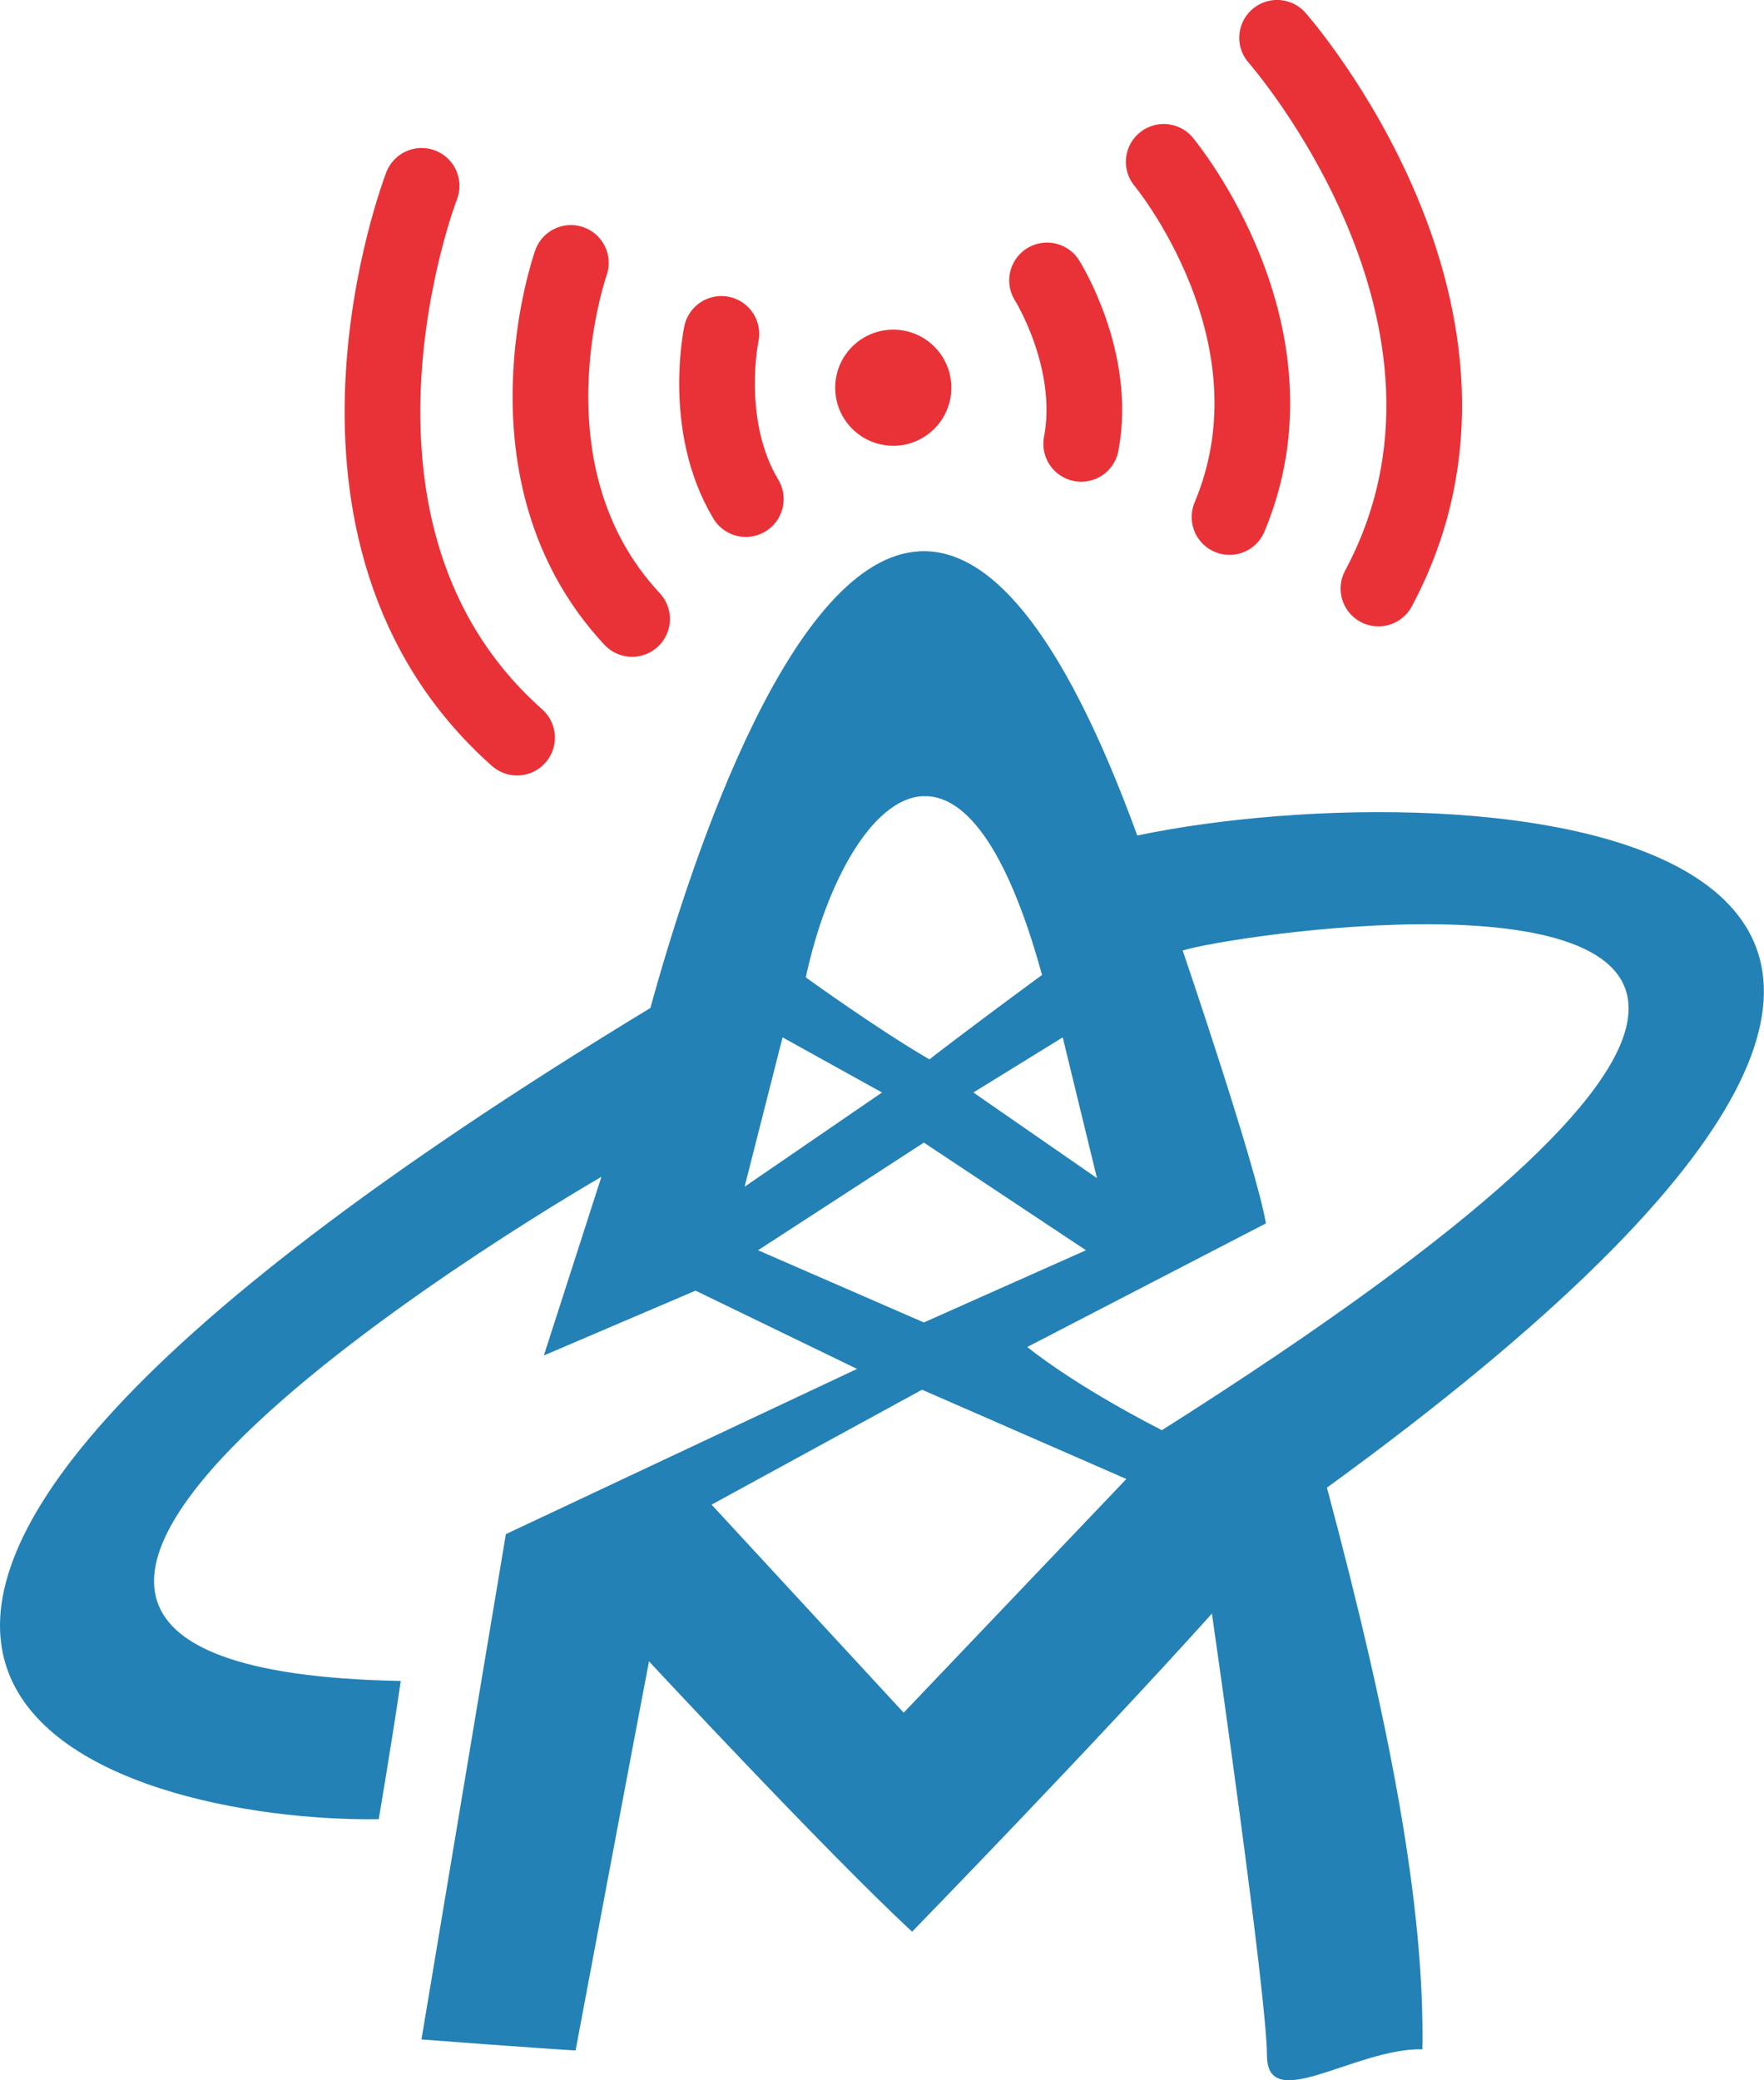 <?xml version="1.0" encoding="UTF-8" standalone="no"?>
<!-- Created with Inkscape (http://www.inkscape.org/) -->

<svg
   width="20.35mm"
   height="24mm"
   viewBox="0 0 20.35 24"
   version="1.1"
   id="svg1"
   xml:space="preserve"
   inkscape:version="1.3 (0e150ed6c4, 2023-07-21)"
   sodipodi:docname="cmpkomunikaicon.svg"
   inkscape:export-filename="cmpkomunika.svg"
   inkscape:export-xdpi="96"
   inkscape:export-ydpi="96"
   xmlns:inkscape="http://www.inkscape.org/namespaces/inkscape"
   xmlns:sodipodi="http://sodipodi.sourceforge.net/DTD/sodipodi-0.dtd"
   xmlns="http://www.w3.org/2000/svg"
   xmlns:svg="http://www.w3.org/2000/svg"><sodipodi:namedview
     id="namedview1"
     pagecolor="#ffffff"
     bordercolor="#000000"
     borderopacity="0.25"
     inkscape:showpageshadow="2"
     inkscape:pageopacity="0.0"
     inkscape:pagecheckerboard="0"
     inkscape:deskcolor="#d1d1d1"
     inkscape:document-units="mm"
     showguides="true"
     inkscape:zoom="1.6567111"
     inkscape:cx="472.01953"
     inkscape:cy="523.0242"
     inkscape:window-width="2560"
     inkscape:window-height="1571"
     inkscape:window-x="-9"
     inkscape:window-y="-9"
     inkscape:window-maximized="1"
     inkscape:current-layer="layer2" /><defs
     id="defs1" /><g
     inkscape:groupmode="layer"
     id="layer2"
     inkscape:label="Layer 2"
     style="display:inline;opacity:1"
     transform="translate(-48.156,-60.757)"><path
       id="path1"
       style="vector-effect:non-scaling-stroke;fill:#2381b5;fill-opacity:1;stroke-width:0.265;stroke-linecap:round;stroke-linejoin:round;stroke-miterlimit:1;-inkscape-stroke:hairline;paint-order:fill markers stroke"
       d="m 58.769,67.117 c -1.459,0.068 -2.6,3.417 -3.11,5.269 -12.718,7.721 -6.056,9.401 -3.134,9.359 0,0 0.17,-1.002 0.254,-1.595 -7.552,-0.141 2.315,-5.816 2.315,-5.816 l -0.664,2.061 1.75,-0.748 1.863,0.903 -4.051,1.906 -0.974,5.83 c 0,0 1.298,0.099 1.778,0.127 0,0 0.692,-3.684 0.847,-4.489 0,0 2.047,2.202 3.035,3.119 0,0 2.075,-2.131 3.459,-3.67 0,0 0.635,4.404 0.635,5.096 0,0.692 1.016,-0.084 1.793,-0.07 0.028,-1.666 -0.381,-3.783 -1.101,-6.479 10.714,-7.792 1.595,-8.315 -2.188,-7.524 -0.893,-2.45 -1.744,-3.315 -2.508,-3.279 z m 0.033,2.826 c 0.459,-0.023 0.955,0.531 1.375,2.062 -0.96,0.706 -1.299,0.974 -1.299,0.974 -0.607,-0.353 -1.426,-0.946 -1.426,-0.946 0.23,-1.08 0.76,-2.062 1.35,-2.091 z m 5.954,1.478 c 2.452,0.037 4.409,1.019 -3.196,5.836 -1.045,-0.536 -1.553,-0.96 -1.553,-0.96 l 2.753,-1.426 c -0.113,-0.663 -0.96,-3.148 -0.96,-3.148 0.252,-0.082 1.672,-0.322 2.956,-0.302 z m -7.572,1.304 1.147,0.636 -1.585,1.087 z m 3.232,0 0.395,1.624 -1.426,-0.988 z m -1.602,1.214 1.87,1.242 -1.87,0.833 -1.913,-0.833 z m -0.021,2.851 2.357,1.03 -2.569,2.696 -2.216,-2.4 z" /><path
       style="fill:none;fill-opacity:1;stroke:#e93237;stroke-width:0.873;stroke-linecap:round;stroke-linejoin:round;stroke-miterlimit:1;stroke-dasharray:none;stroke-opacity:1;paint-order:fill markers stroke"
       d="m 53.02,62.901 c 0,0 -1.553,4.009 1.101,6.366"
       id="path7" /><path
       style="fill:none;fill-opacity:1;stroke:#e93237;stroke-width:0.873;stroke-linecap:round;stroke-linejoin:round;stroke-miterlimit:1;stroke-dasharray:none;stroke-opacity:1;paint-order:fill markers stroke"
       d="m 54.742,63.79 c 0,0 -0.861,2.428 0.706,4.108"
       id="path8" /><path
       style="fill:none;fill-opacity:1;stroke:#e93237;stroke-width:0.873;stroke-linecap:round;stroke-linejoin:round;stroke-miterlimit:1;stroke-dasharray:none;stroke-opacity:1;paint-order:fill markers stroke"
       d="m 56.478,64.609 c 0,0 -0.226,1.059 0.282,1.906"
       id="path9" /><path
       style="fill:none;fill-opacity:1;stroke:#e93237;stroke-width:0.873;stroke-linecap:round;stroke-linejoin:round;stroke-miterlimit:1;stroke-dasharray:none;stroke-opacity:1;paint-order:fill markers stroke"
       d="m 62.889,61.193 c 0,0 2.844,3.224 1.169,6.354"
       id="path12" /><path
       style="fill:none;fill-opacity:1;stroke:#e93237;stroke-width:0.873;stroke-linecap:round;stroke-linejoin:round;stroke-miterlimit:1;stroke-dasharray:none;stroke-opacity:1;paint-order:fill markers stroke"
       d="m 61.581,62.624 c 0,0 1.648,1.98 0.759,4.098"
       id="path13" /><path
       style="fill:none;fill-opacity:1;stroke:#e93237;stroke-width:0.873;stroke-linecap:round;stroke-linejoin:round;stroke-miterlimit:1;stroke-dasharray:none;stroke-opacity:1;paint-order:fill markers stroke"
       d="m 60.235,63.992 c 0,0 0.578,0.915 0.394,1.886"
       id="path14" /><circle
       style="fill:#e93237;fill-opacity:1;stroke:none;stroke-width:4.366;stroke-linecap:round;stroke-linejoin:round;stroke-miterlimit:1;stroke-dasharray:none;stroke-opacity:1;paint-order:fill markers stroke"
       id="path15"
       cx="58.461"
       cy="65.23"
       r="0.67" /></g></svg>
